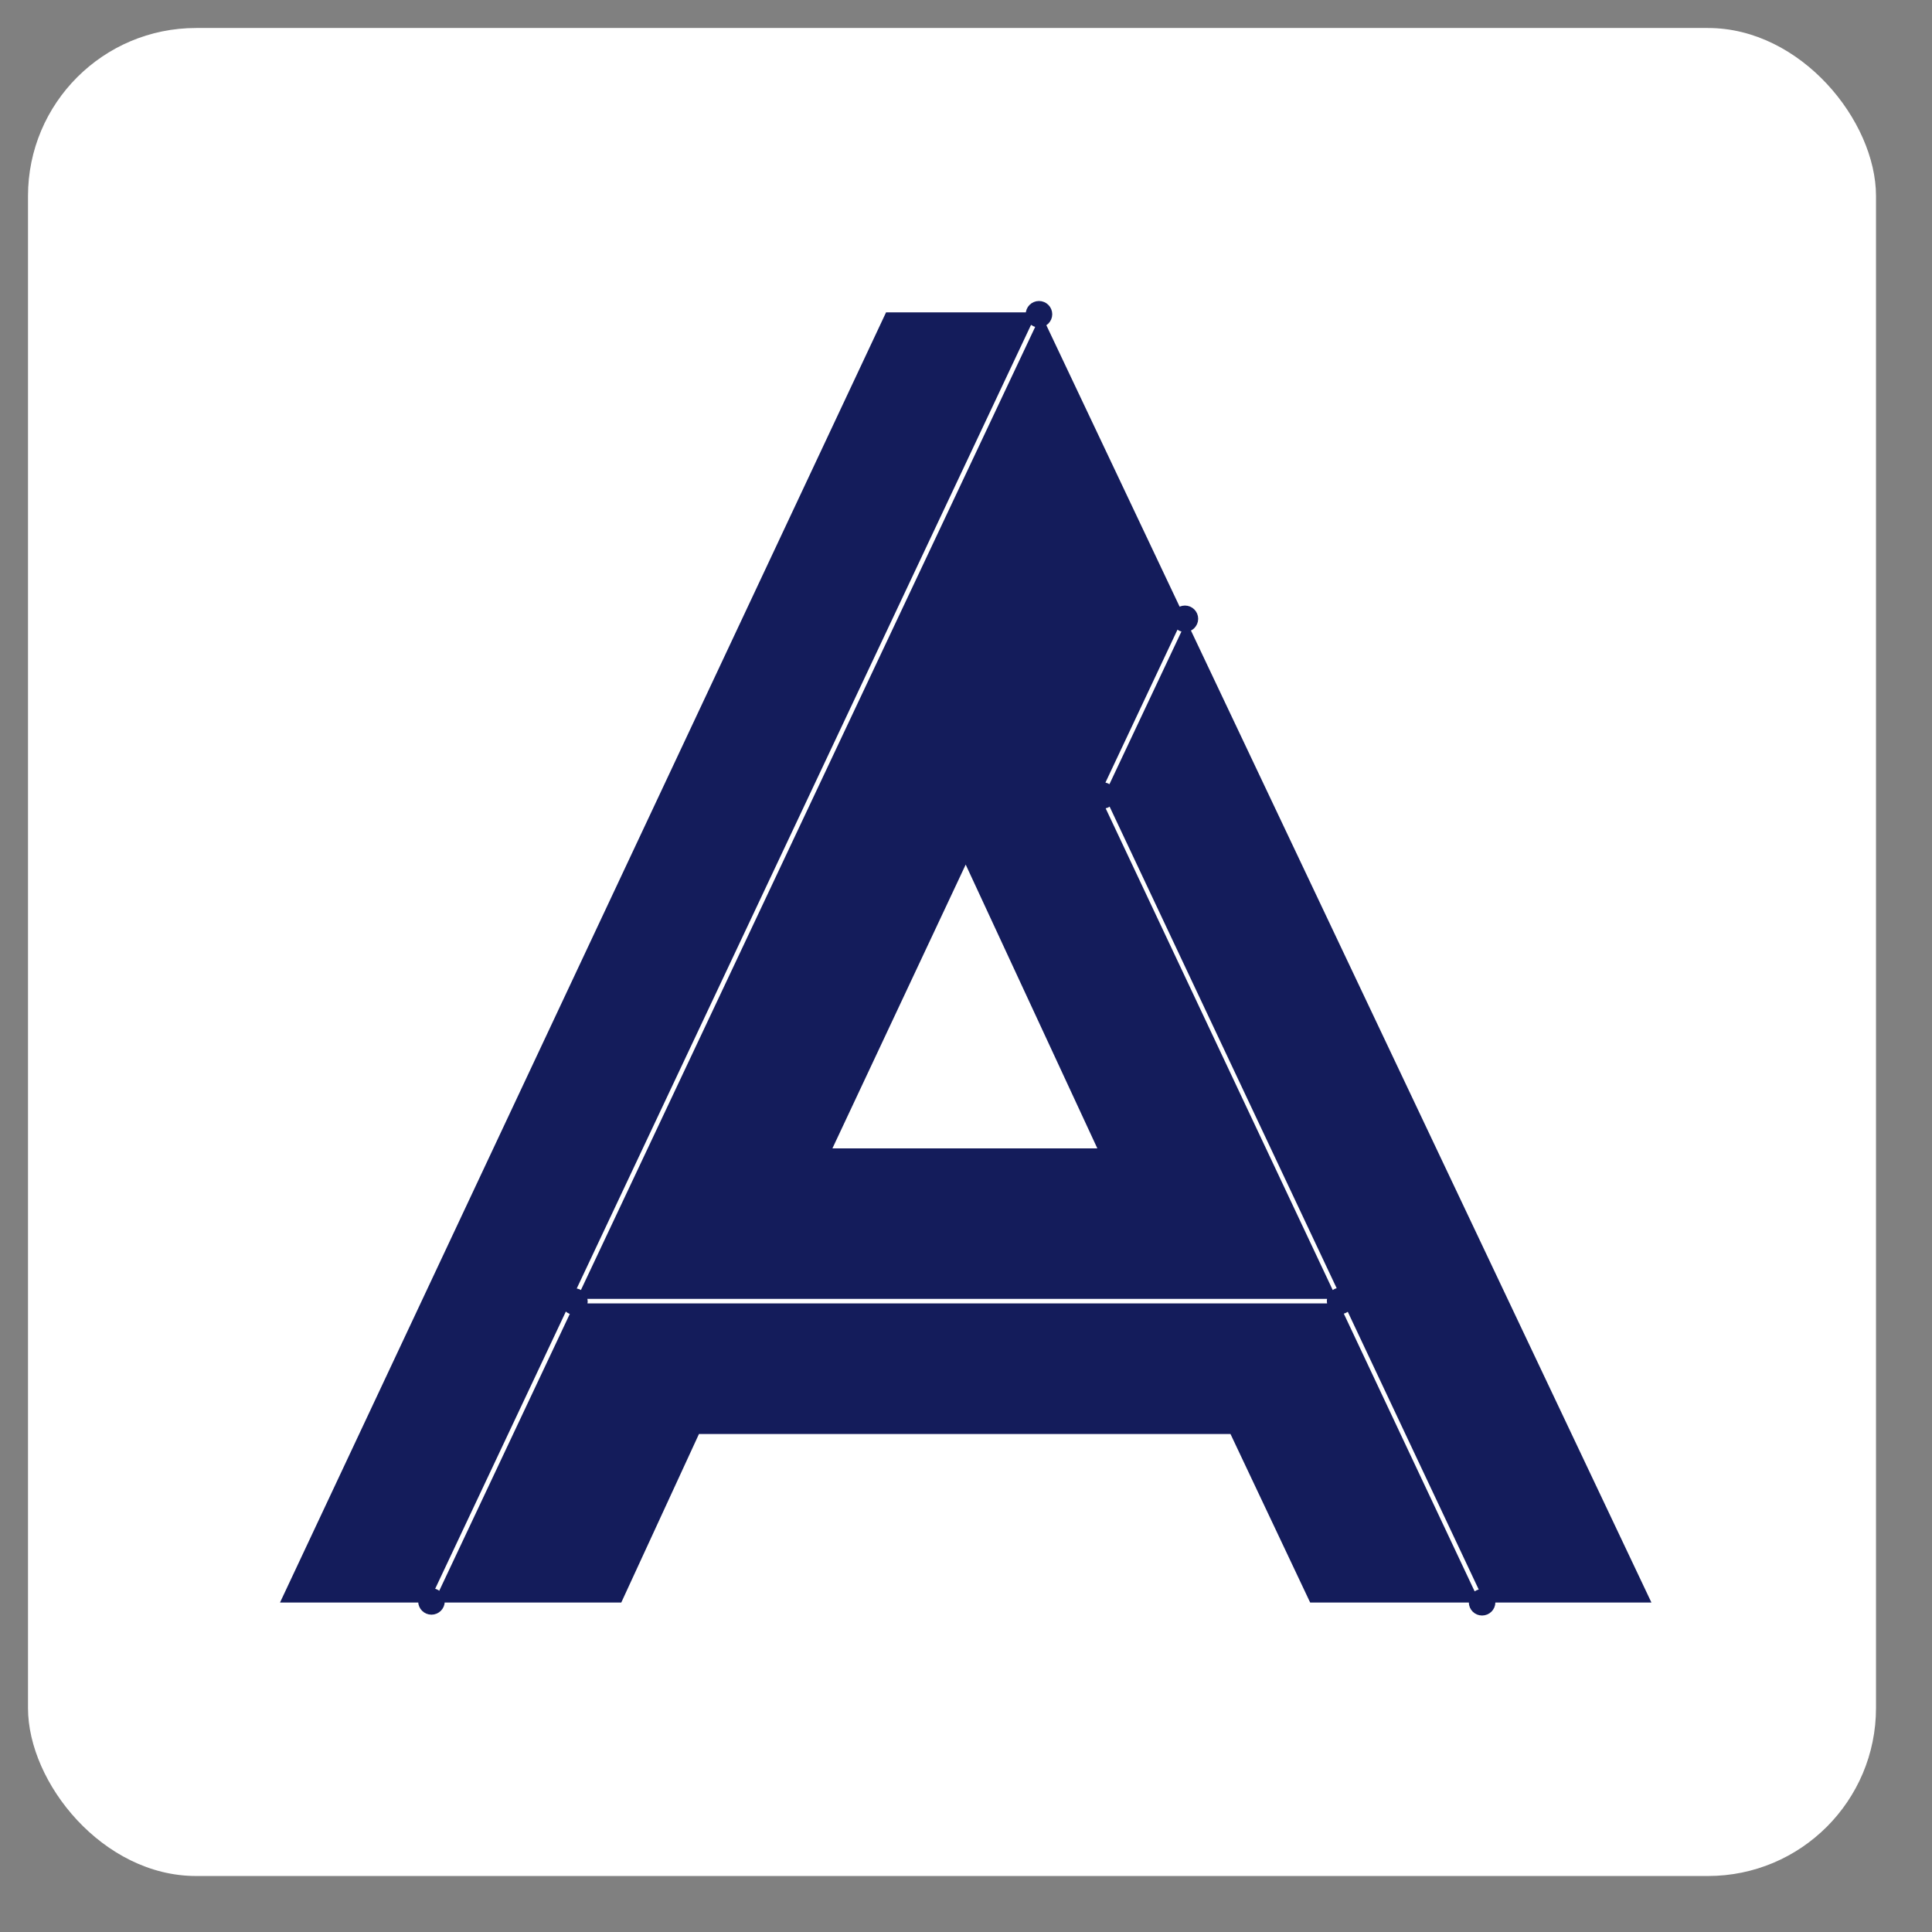 <svg width="69" height="69" viewBox="0 0 69 69" fill="none" xmlns="http://www.w3.org/2000/svg">
<rect x="0" y="0" width="69" height="69" fill="#808080" stroke="none"/>
<rect x="1" y="1" width="66" height="66" rx="6" fill="white"/>
<path d="M42.372 22.178L39.437 28.401L53.031 57.234H58.98L42.372 22.178ZM39.267 28.401L42.285 21.995L37.184 11.223L20.598 46.388H47.746L39.267 28.401ZM29.729 41.014L34.489 30.878L39.191 41.014H29.729ZM47.821 46.551H20.527L15.489 57.234H22.188L24.963 51.214H43.946L46.792 57.234H52.854L47.821 46.551ZM31.645 11.156L10 57.234H15.31L37.033 11.156H31.645Z" fill="#141C5B"/>
<path d="M20.515 46.706C20.639 46.706 20.739 46.606 20.739 46.483C20.739 46.36 20.639 46.26 20.515 46.26C20.392 46.26 20.291 46.36 20.291 46.483C20.291 46.606 20.392 46.706 20.515 46.706Z" fill="#141C5B" stroke="#141C5B" stroke-width="0.5" stroke-miterlimit="10"/>
<path d="M47.861 46.686C47.985 46.686 48.085 46.586 48.085 46.463C48.085 46.34 47.985 46.241 47.861 46.241C47.737 46.241 47.637 46.34 47.637 46.463C47.637 46.586 47.737 46.686 47.861 46.686Z" fill="#141C5B" stroke="#141C5B" stroke-width="0.5" stroke-miterlimit="10"/>
<path d="M39.377 28.633C39.501 28.633 39.601 28.533 39.601 28.41C39.601 28.287 39.501 28.187 39.377 28.187C39.254 28.187 39.153 28.287 39.153 28.41C39.153 28.533 39.254 28.633 39.377 28.633Z" fill="#141C5B" stroke="#141C5B" stroke-width="0.5" stroke-miterlimit="10"/>
<path d="M42.319 22.322C42.442 22.322 42.542 22.222 42.542 22.099C42.542 21.976 42.442 21.877 42.319 21.877C42.195 21.877 42.094 21.976 42.094 22.099C42.094 22.222 42.195 22.322 42.319 22.322Z" fill="#141C5B" stroke="#141C5B" stroke-width="0.5" stroke-miterlimit="10"/>
<path d="M37.106 11.445C37.23 11.445 37.33 11.345 37.33 11.223C37.33 11.1 37.23 11 37.106 11C36.982 11 36.882 11.1 36.882 11.223C36.882 11.345 36.982 11.445 37.106 11.445Z" fill="#141C5B" stroke="#141C5B" stroke-width="0.5" stroke-miterlimit="10"/>
<path d="M52.931 57.447C53.055 57.447 53.156 57.348 53.156 57.225C53.156 57.102 53.055 57.002 52.931 57.002C52.808 57.002 52.708 57.102 52.708 57.225C52.708 57.348 52.808 57.447 52.931 57.447Z" fill="#141C5B" stroke="#141C5B" stroke-width="0.5" stroke-miterlimit="10"/>
<path d="M15.41 57.417C15.533 57.417 15.634 57.317 15.634 57.194C15.634 57.071 15.533 56.972 15.41 56.972C15.286 56.972 15.185 57.071 15.185 57.194C15.185 57.317 15.286 57.417 15.41 57.417Z" fill="#141C5B" stroke="#141C5B" stroke-width="0.5" stroke-miterlimit="10"/>
</svg>
